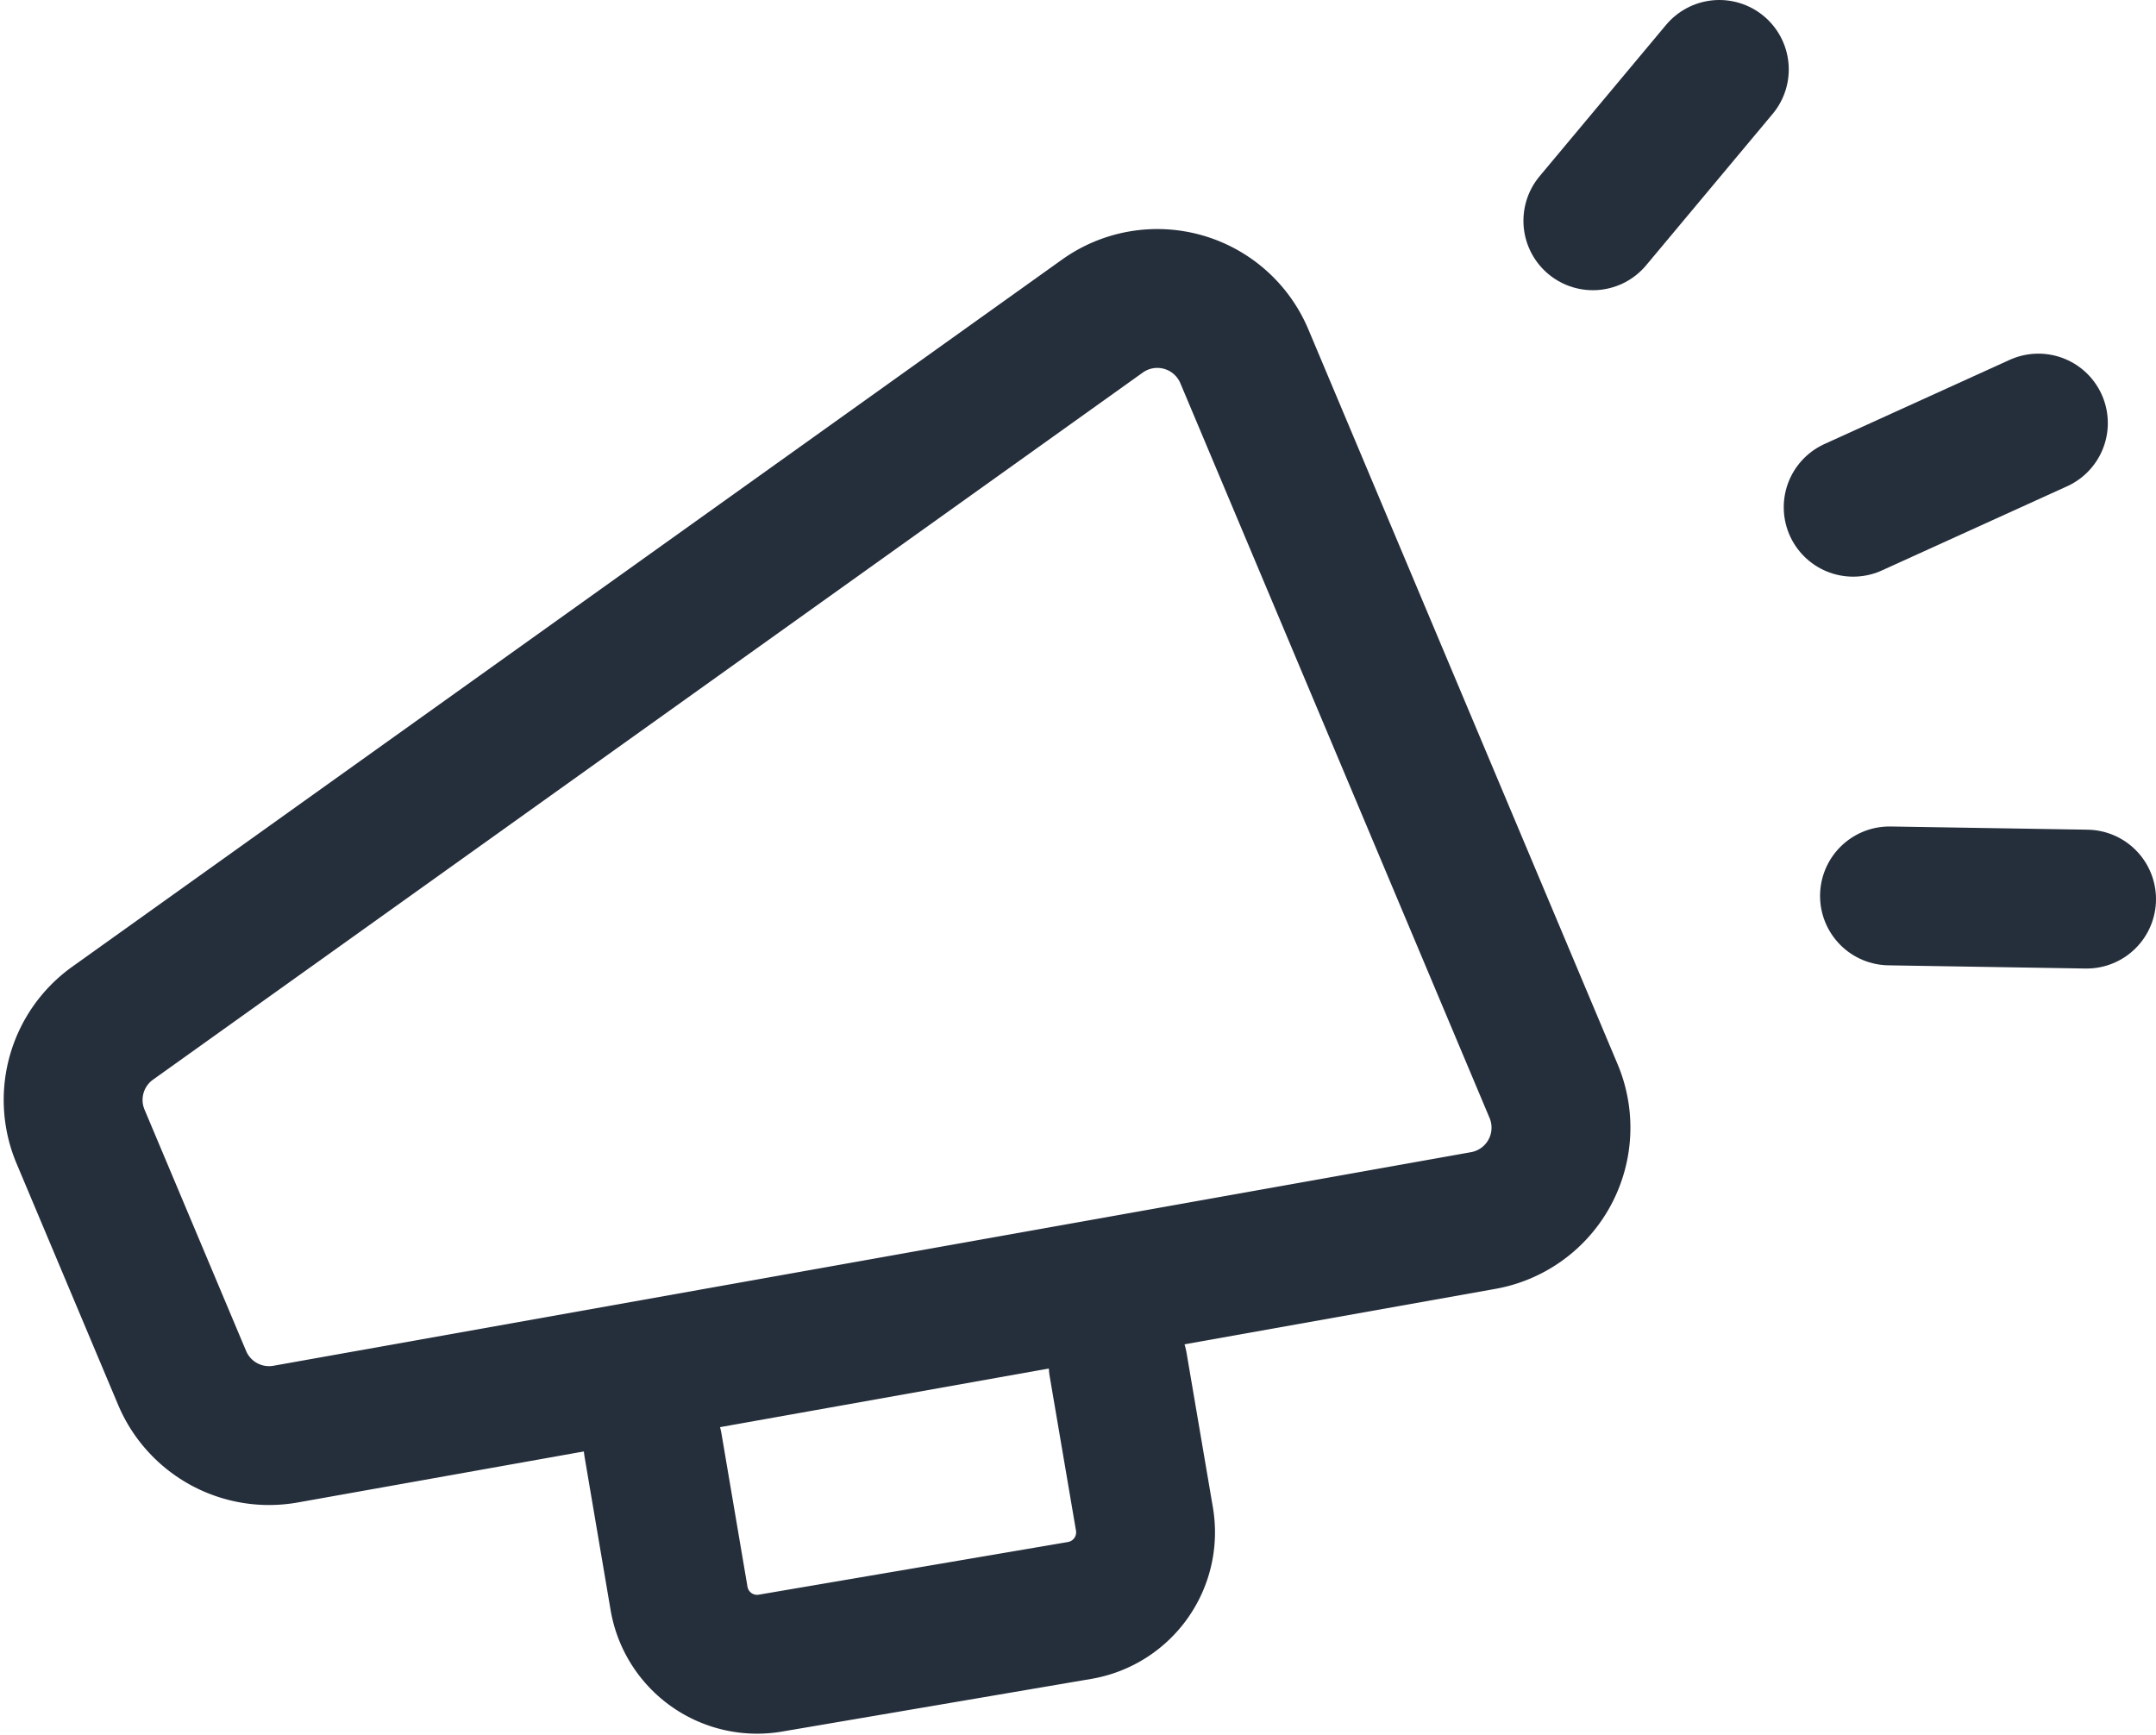 <svg xmlns="http://www.w3.org/2000/svg" viewBox="0 0 20.184 16.246"><defs><style>.a{fill:none;stroke:#252e3b;stroke-linecap:round;stroke-linejoin:round;stroke-miterlimit:10;stroke-width:1.3px;}</style></defs><g transform="translate(-7.966 -9)"><g transform="translate(8 9)"><path class="a" d="M13.861,7.423,10.965.541A.884.884,0,0,0,9.637.165L.37,6.786a.883.883,0,0,0-.3,1.061l.951,2.26a.883.883,0,0,0,.969.526l11.213-2A.883.883,0,0,0,13.861,7.423Z" transform="translate(0.65 2.794)"/><path class="a" d="M0,.756.243,2.187a.741.741,0,0,0,.856.606L3.993,2.3A.742.742,0,0,0,4.6,1.444L4.354,0" transform="translate(6.08 12.778)"/><path class="a" d="M0,1.417,1.184,0" transform="translate(14.878 0.65)"/><path class="a" d="M1.845.03,0,0" transform="translate(17.655 8.388)"/><path class="a" d="M1.734,0,0,.788" transform="translate(17.315 3.961)"/></g></g></svg>